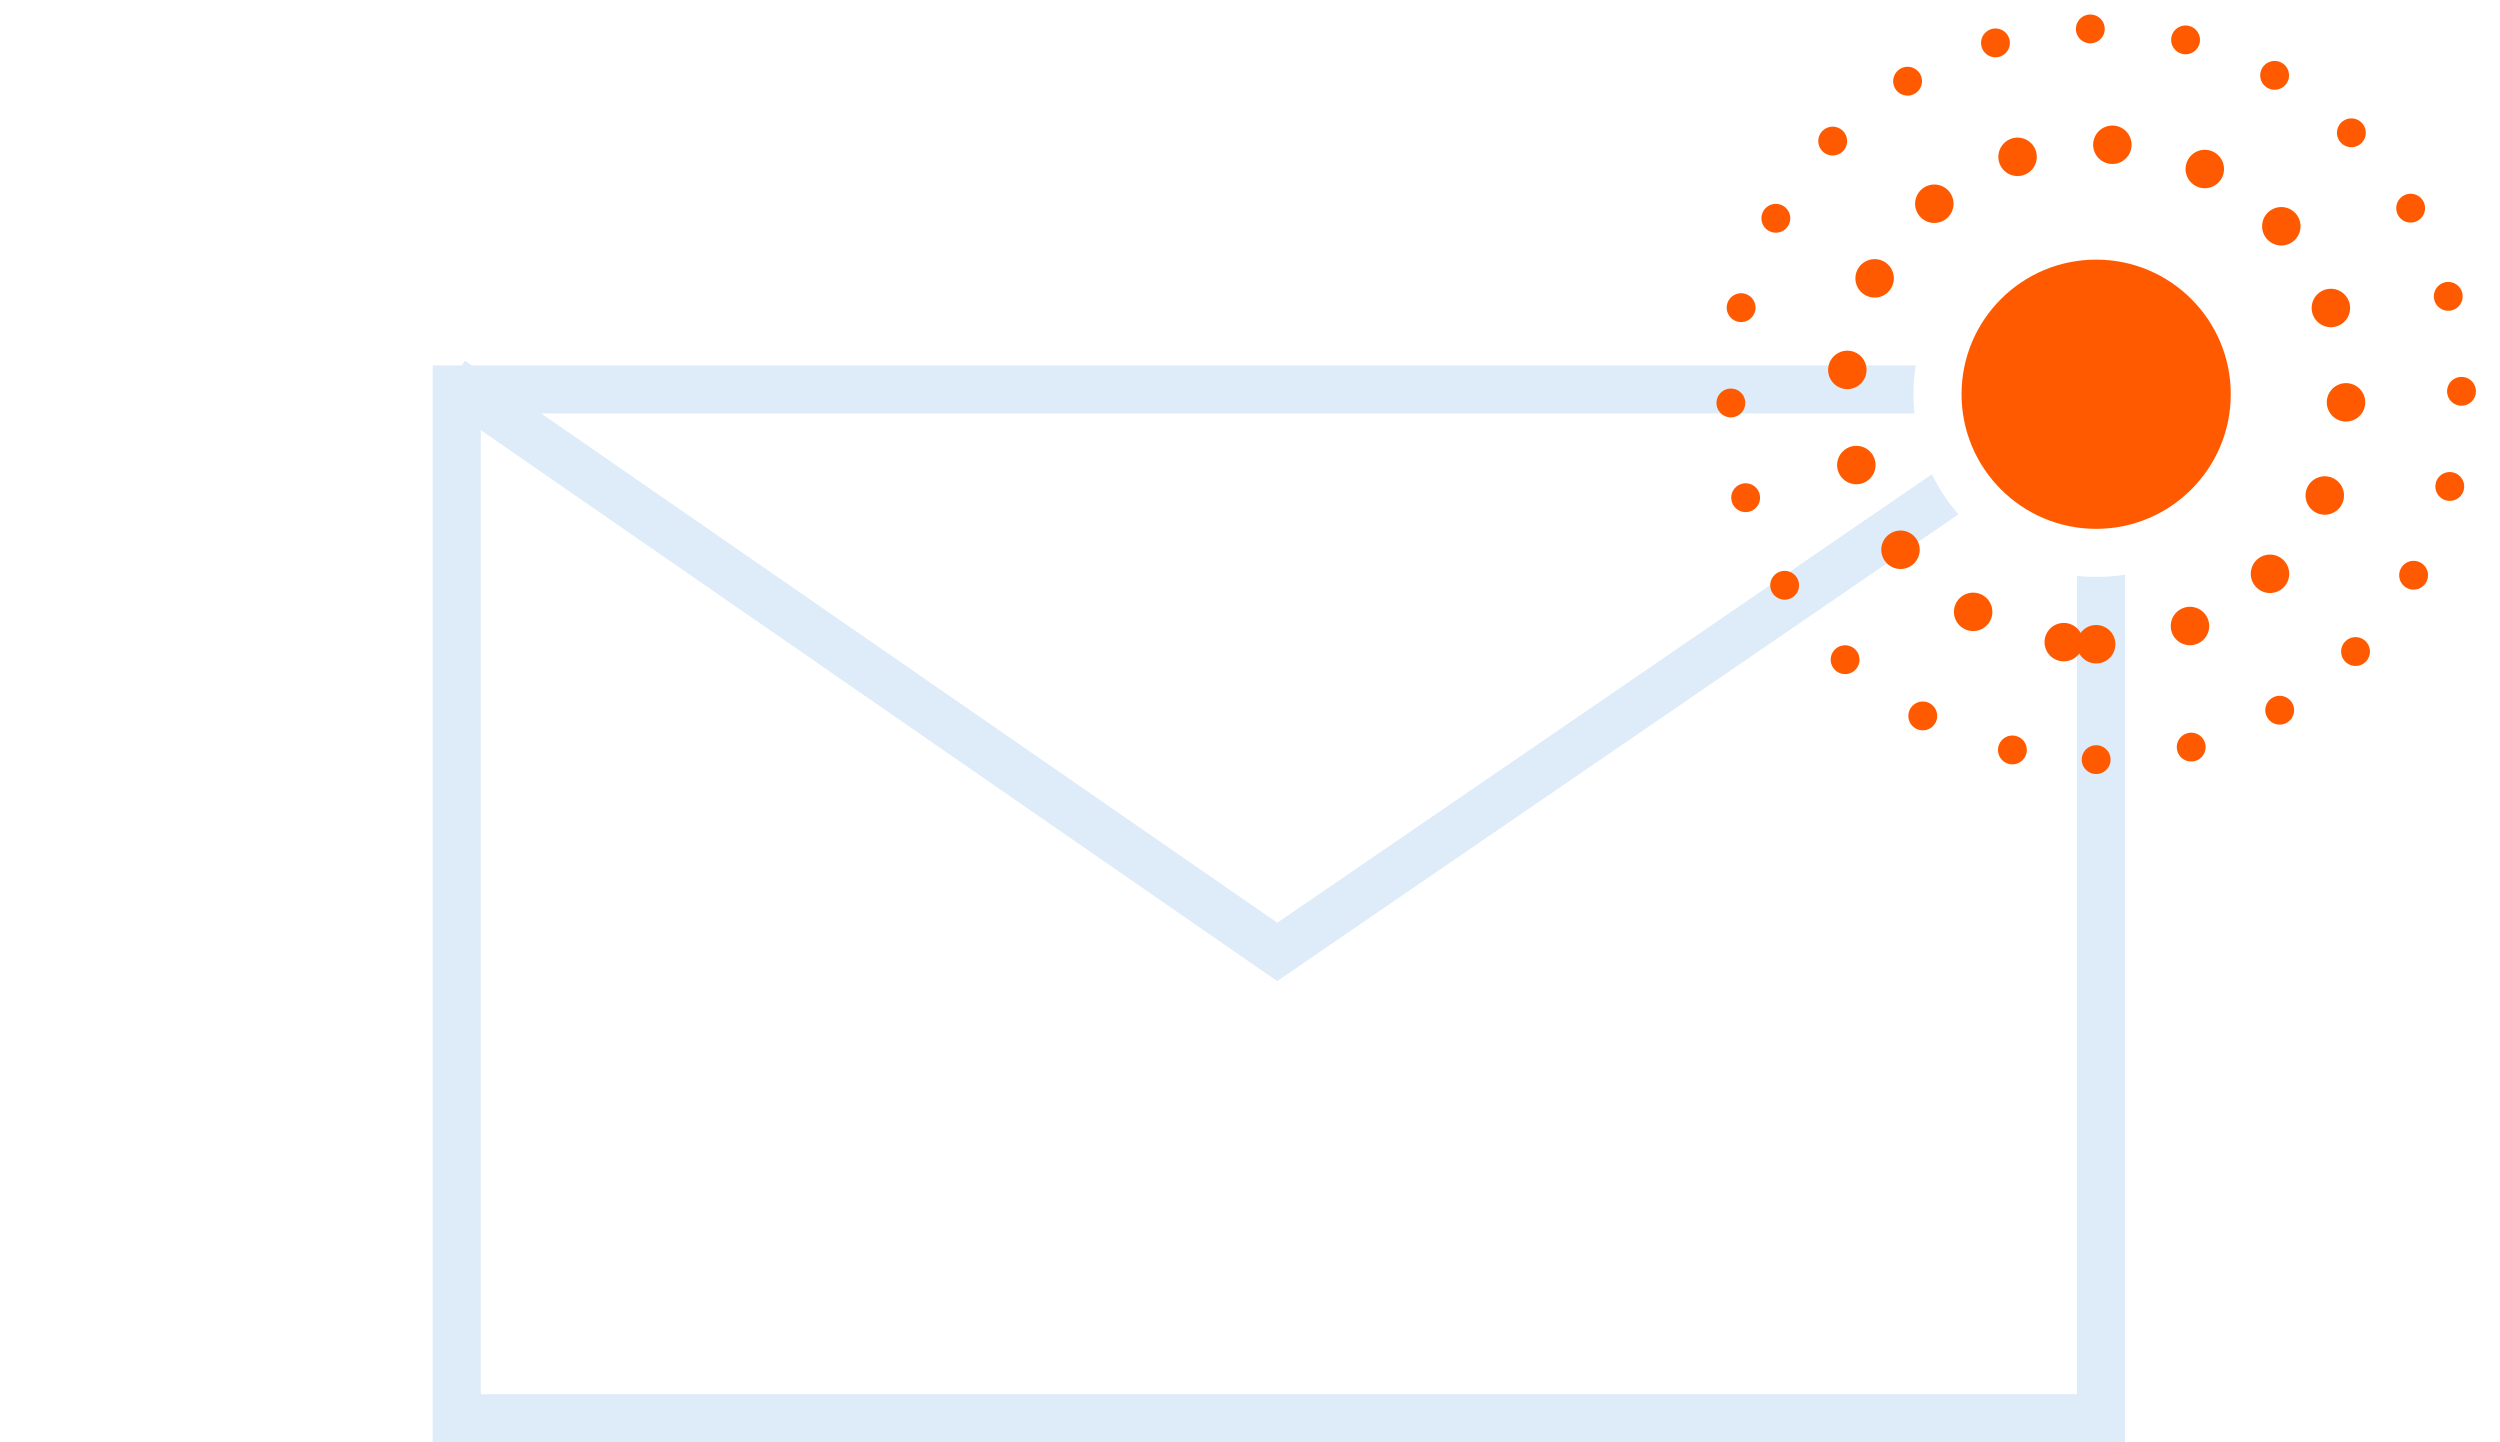 <svg xmlns="http://www.w3.org/2000/svg" width="260" height="150" viewBox="0 0 260 150">
    <g fill="none" fill-rule="evenodd">
        <path d="M0 0H260V150H0z" />
        <path fill="#deecf9" fill-rule="nonzero" d="M48.366 37.522l.691.478h150.178c-.155.977-.235 1.98-.235 3 0 .676.035 1.343.104 2H56.284l76.556 52.965 68.076-46.64c.738 1.512 1.671 2.911 2.766 4.165l-70.855 48.545L50 44.732V145h166V59.896c.658.069 1.325.104 2 .104 1.021 0 2.023-.08 3-.236V150H45V38h3.035l.331-.478z" />
        <circle cx="218" cy="41" r="14" fill="#FF5A00" />
        <path stroke="#FF5A00" stroke-dasharray="0 10" stroke-linecap="round" stroke-width="4" d="M218 67c14.36 0 26-11.64 26-26s-11.64-26-26-26-26 11.64-26 26 11.64 26 26 26z" />
        <path stroke="#FF5A00" stroke-dasharray="0 10" stroke-linecap="round" stroke-width="3" d="M218 79c20.987 0 38-17.013 38-38S238.987 3 218 3s-38 17.013-38 38 17.013 38 38 38z" />
    </g>
</svg>
